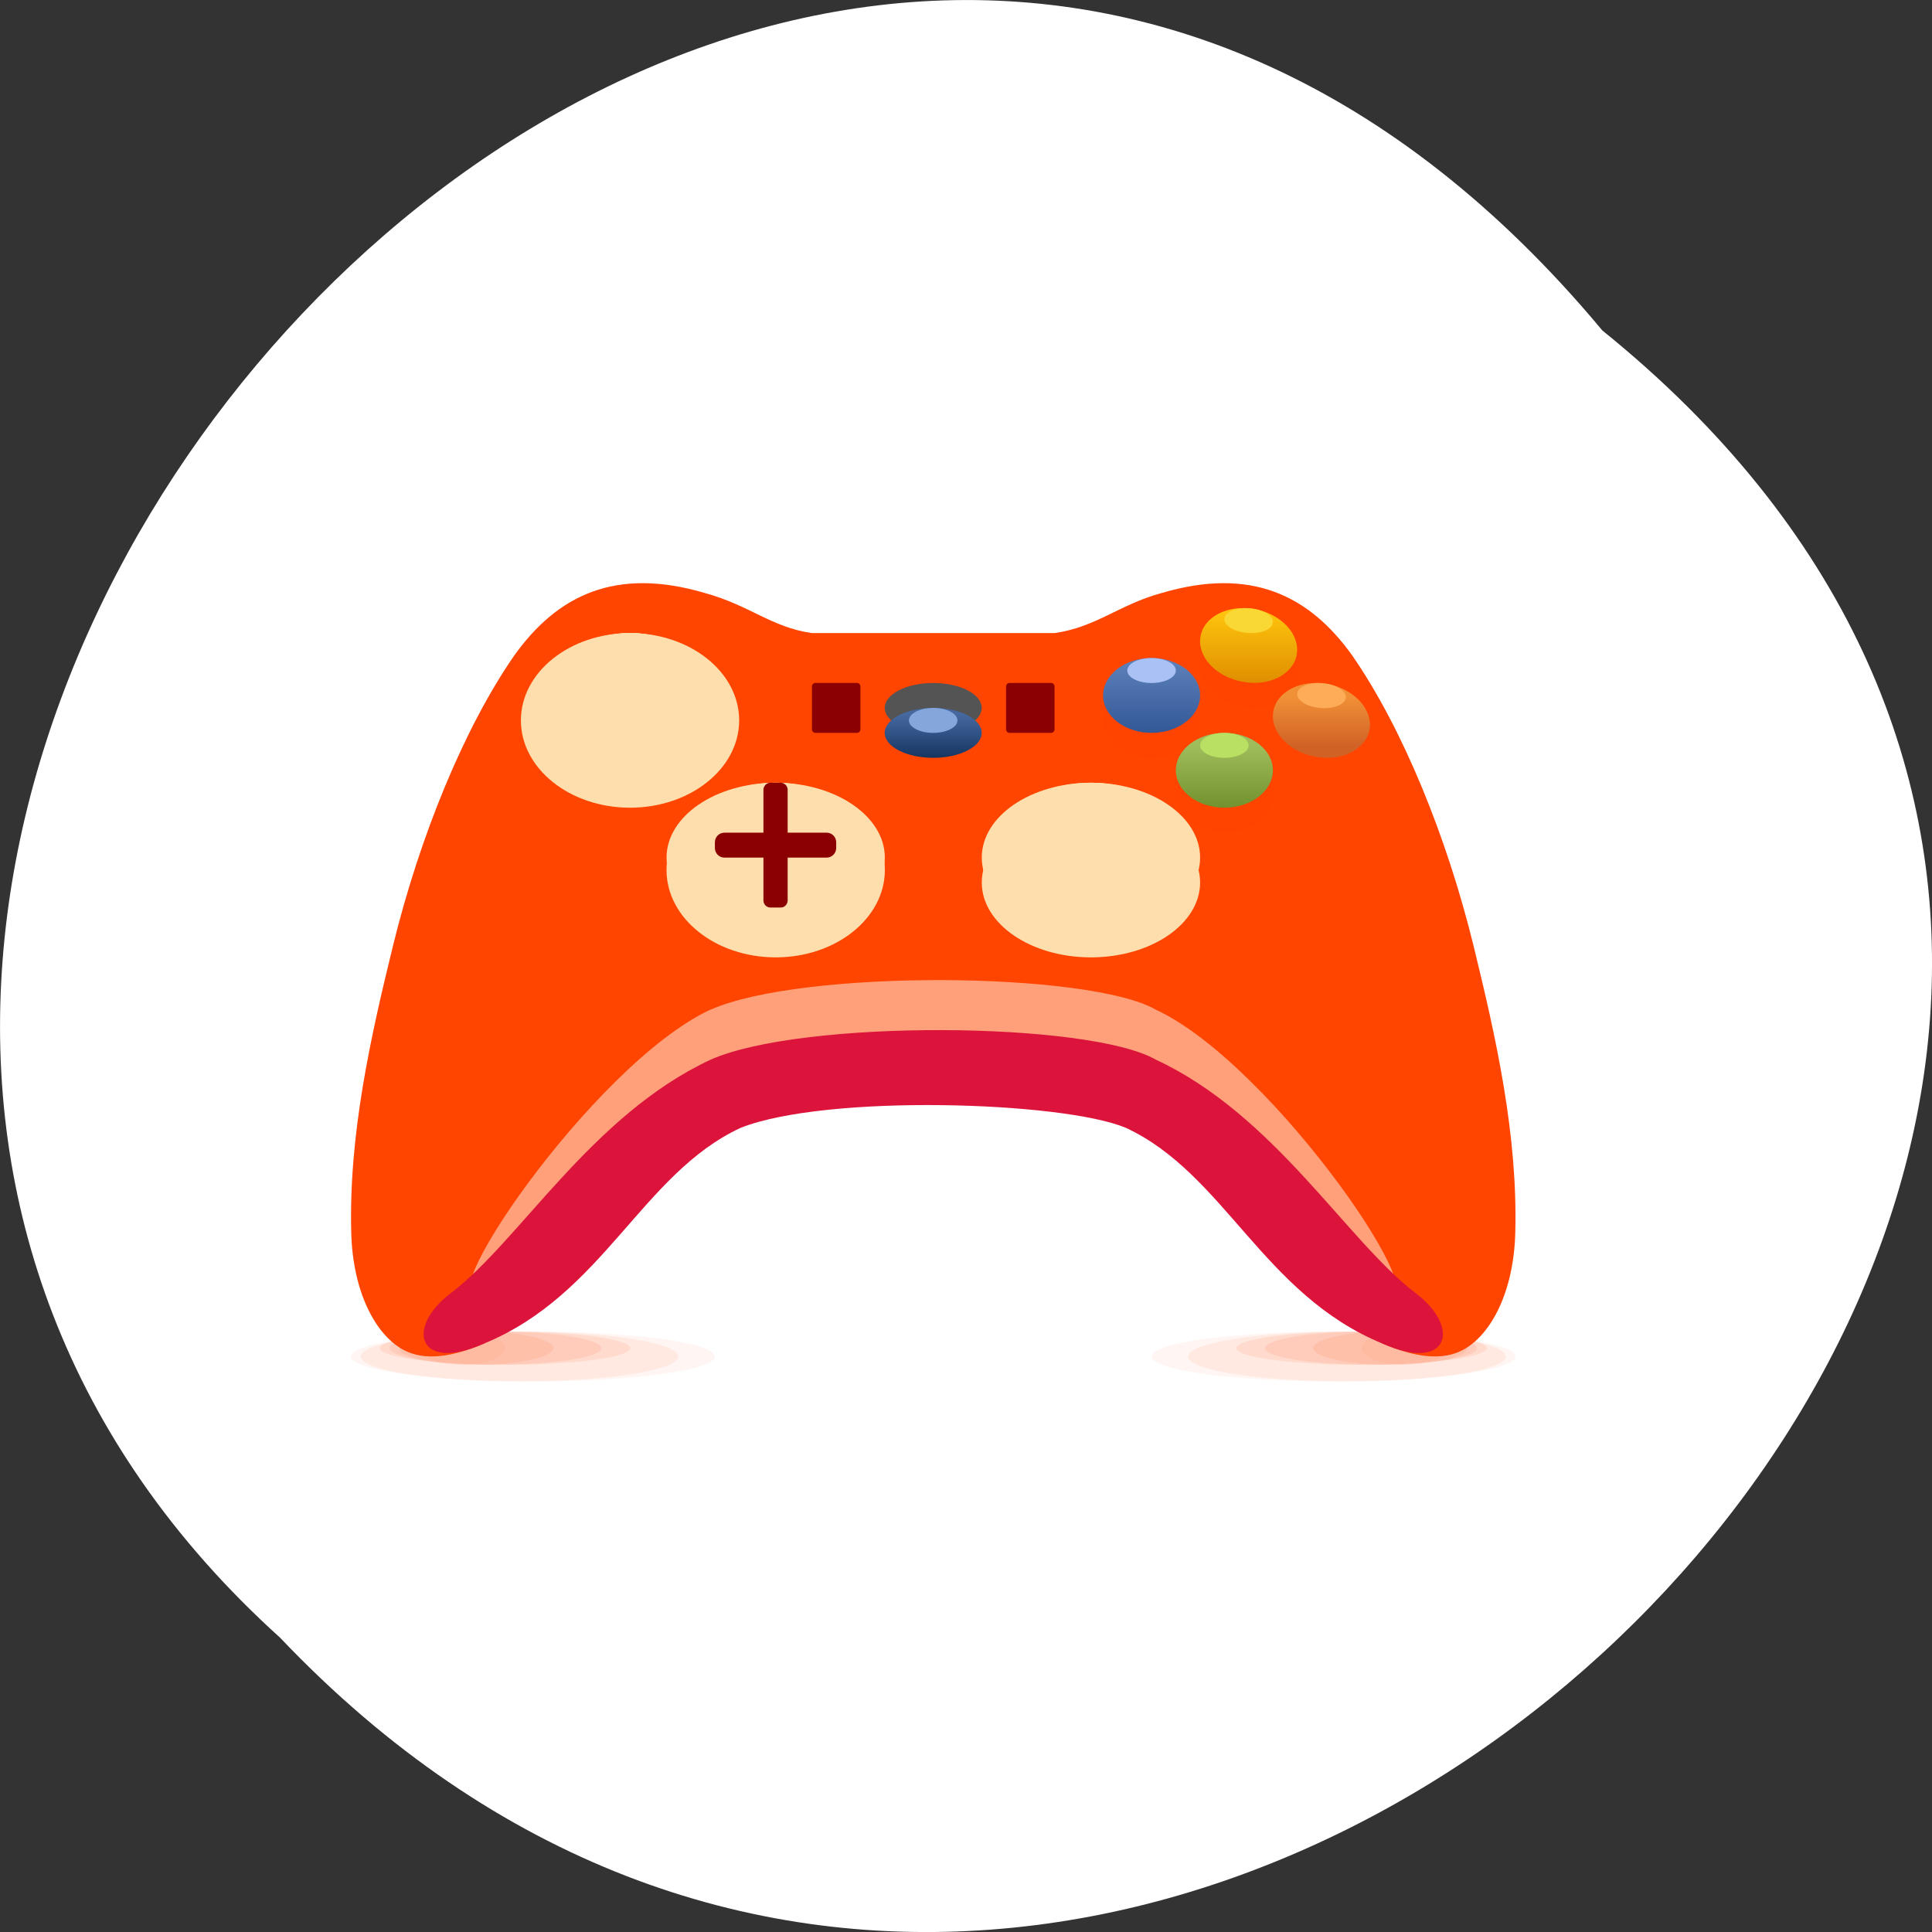 <svg xmlns="http://www.w3.org/2000/svg" xmlns:xlink="http://www.w3.org/1999/xlink" viewBox="0 0 256 256"><rect x="0" y="0" width="256" height="256" fill="#333333" stroke="none"/><defs><path d="m 245.46 129.52 l -97.89 -96.9 c -5.556 -5.502 -16.222 -11.873 -23.7 -14.16 l -39.518 -12.08 c -7.479 -2.286 -18.1 0.391 -23.599 5.948 l -13.441 13.578 c -5.5 5.559 -14.502 14.653 -20 20.21 l -13.44 13.579 c -5.5 5.558 -8.07 16.206 -5.706 23.658 l 12.483 39.39 c 2.363 7.456 8.843 18.06 14.399 23.556 l 97.89 96.9 c 5.558 5.502 14.605 5.455 20.1 -0.101 l 36.26 -36.63 c 5.504 -5.559 14.503 -14.651 20 -20.21 l 36.26 -36.629 c 5.502 -5.56 5.455 -14.606 -0.101 -20.11 z m -178.09 -50.74 c -7.198 0 -13.03 -5.835 -13.03 -13.03 0 -7.197 5.835 -13.03 13.03 -13.03 7.197 0 13.03 5.835 13.03 13.03 -0.001 7.198 -5.836 13.03 -13.03 13.03 z" id="0"/><use id="1" xlink:href="#0"/><clipPath style="clip-path:url(#2)"><use xlink:href="#1"/></clipPath><clipPath id="2"><use xlink:href="#0"/></clipPath><clipPath style="clip-path:url(#2)"><use xlink:href="#1"/></clipPath><linearGradient id="6" gradientUnits="userSpaceOnUse" y1="30.75" x2="0" y2="32.04"><stop style="stop-color:#163561"/><stop offset="1" style="stop-color:#4568a0"/></linearGradient><linearGradient id="5" gradientUnits="userSpaceOnUse" y1="31.5" x2="0" y2="33.752"><stop style="stop-color:#335897"/><stop offset="1" style="stop-color:#5f82bb"/></linearGradient><linearGradient id="4" gradientUnits="userSpaceOnUse" y1="32.996" x2="0" y2="35.22"><stop style="stop-color:#df8e00"/><stop offset="1" style="stop-color:#ffc60e"/></linearGradient><linearGradient id="3" gradientUnits="userSpaceOnUse" y1="29.25" x2="0" y2="31.13"><stop style="stop-color:#73912e"/><stop offset="1" style="stop-color:#9fbd5a"/></linearGradient><linearGradient id="7" gradientUnits="userSpaceOnUse" y1="31.11" x2="0" y2="32.598"><stop style="stop-color:#d06226"/><stop offset="1" style="stop-color:#f19137"/></linearGradient></defs><g transform="translate(0 -796.36)" style="color:#000"><path d="m 212.32 840.15 c 129.89 104.85 -60.27 294.12 -175.21 173.21 -115.19 -104.06 64.59 -306.02 175.21 -173.21 z" style="fill:#fff"/><g transform="matrix(4.286 0 0 -4.407 46.508 1032.29)" style="fill:none"><g style="fill:#ff4500"><path d="m 30.376 13.5 c -3.105 0 -5.625 -0.336 -5.625 -0.75 0 -0.414 2.52 -0.75 5.625 -0.75 3.105 0 5.625 0.336 5.625 0.75 0 0.414 -2.52 0.75 -5.625 0.75 z" style="fill-opacity:0.047"/><path d="m 30.792 13.5 c -2.711 0 -4.91 -0.336 -4.91 -0.75 0 -0.414 2.199 -0.75 4.91 -0.75 2.711 0 4.91 0.336 4.91 0.75 0 0.414 -2.199 0.75 -4.91 0.75 z" style="fill-opacity:0.075"/><g style="fill-opacity:0.09"><path d="m 31.24 13.501 c -2.136 0 -3.869 -0.224 -3.869 -0.5 0 -0.276 1.733 -0.5 3.869 -0.5 2.136 0 3.869 0.224 3.869 0.5 0 0.276 -1.733 0.5 -3.869 0.5 z"/><path d="m 31.536 13.501 c -1.807 0 -3.274 -0.224 -3.274 -0.5 0 -0.276 1.467 -0.5 3.274 -0.5 1.807 0 3.274 0.224 3.274 0.5 0 0.276 -1.467 0.5 -3.274 0.5 z"/><path d="m 32.13 13.501 c -1.314 0 -2.381 -0.224 -2.381 -0.5 0 -0.276 1.067 -0.5 2.381 -0.5 1.314 0 2.381 0.224 2.381 0.5 0 0.276 -1.067 0.5 -2.381 0.5 z"/></g><g style="fill-opacity:0.047"><path d="m 32.578 13.501 c -0.739 0 -1.339 -0.224 -1.339 -0.5 0 -0.276 0.6 -0.5 1.339 -0.5 0.739 0 1.339 0.224 1.339 0.5 0 0.276 -0.6 0.5 -1.339 0.5 z"/><path d="M 5.625,13.5 C 8.73,13.5 11.25,13.164 11.25,12.75 11.25,12.336 8.73,12 5.625,12 2.52,12 0,12.336 0,12.75 0,13.164 2.52,13.5 5.625,13.5 z"/></g><path d="m 5.209 13.5 c 2.711 0 4.91 -0.336 4.91 -0.75 0 -0.414 -2.199 -0.75 -4.91 -0.75 -2.711 0 -4.91 0.336 -4.91 0.75 0 0.414 2.199 0.75 4.91 0.75 z" style="fill-opacity:0.075"/><g style="fill-opacity:0.09"><path d="m 4.762 13.501 c 2.136 0 3.869 -0.224 3.869 -0.5 0 -0.276 -1.733 -0.5 -3.869 -0.5 -2.136 0 -3.869 0.224 -3.869 0.5 0 0.276 1.733 0.5 3.869 0.5 z"/><path d="m 4.465 13.501 c 1.807 0 3.274 -0.224 3.274 -0.5 0 -0.276 -1.467 -0.5 -3.274 -0.5 -1.807 0 -3.274 0.224 -3.274 0.5 0 0.276 1.467 0.5 3.274 0.5 z"/><path d="m 3.869 13.501 c 1.314 0 2.381 -0.224 2.381 -0.5 0 -0.276 -1.067 -0.5 -2.381 -0.5 -1.314 0 -2.381 0.224 -2.381 0.5 0 0.276 1.067 0.5 2.381 0.5 z"/></g><path d="m 3.423 13.501 c 0.739 0 1.339 -0.224 1.339 -0.5 0 -0.276 -0.6 -0.5 -1.339 -0.5 -0.739 0 -1.339 0.224 -1.339 0.5 0 0.276 0.6 0.5 1.339 0.5 z" style="fill-opacity:0.047"/><path d="m 1.63,12.945 c -0.892,0.461 -1.57,1.778 -1.621,3.495 -0.087,2.965 0.599,5.922 1.293,8.673 0.822,3.256 2.183,6.518 3.745,8.713 1.326,1.804 3.122,2.674 5.89,1.88 1.386,-0.367 2.062,-1.033 3.314,-1.206 h 7.5 c 1.291,0.179 2,0.859 3.314,1.206 2.768,0.794 4.564,-0.076 5.89,-1.88 1.562,-2.195 2.924,-5.457 3.746,-8.713 0.693,-2.751 1.38,-5.708 1.293,-8.673 -0.051,-1.717 -0.729,-3.034 -1.622,-3.495 -0.824,-0.422 -1.853,-0.06 -2.49,0.196 -1.131,1.86 -3.374,5.107 -6.431,6.486 -1.782,0.806 -5.347,1.778 -7.43,1.783 h -0.04 C 15.898,21.405 13.833,21.183 12.052,20.377 9.094,19.042 6.751,16.501 4.12,13.141 3.483,12.885 2.455,12.523 1.63,12.945 z"/><path d="m 32.16,13.837 c -3.602,1.441 -4.577,4.973 -7.902,6.473 -1.925,0.871 -4.115,1.094 -6.238,1.1 H 17.979 C 15.856,21.404 13.666,21.181 11.742,20.31 8.452,18.825 7.34,15.237 3.839,13.837 3.152,13.56 2.449,13.367 1.971,13.612 1.43,13.891 0.804,14.87 0.757,16.462 c -0.083,2.848 0.576,5.712 1.271,8.467 0.807,3.197 2.137,6.365 3.625,8.457 1.148,1.561 2.626,2.301 5.083,1.596 0.923,-0.244 1.78,-0.866 2.764,-1.232 h 9 c 1.012,0.377 1.965,1.021 2.763,1.232 2.457,0.705 3.935,-0.035 5.083,-1.596 1.488,-2.092 2.819,-5.26 3.626,-8.457 0.694,-2.755 1.354,-5.619 1.271,-8.467 C 35.196,14.87 34.57,13.891 34.028,13.611 33.551,13.367 32.847,13.56 32.16,13.837 z"/></g><g style="fill:#ffa07a"><path d="m 11.125 23.18 c 2.843 1.219 11.693 1.144 13.752 0 3.68 -1.66 9.05 -9.422 7 -8.536 -3.69 1.477 -4.874 5.107 -7.931 6.486 -1.958 0.794 -9.233 1.019 -11.9 0 -3.057 -1.379 -4.241 -5.01 -7.931 -6.486 -2.046 -0.886 3.325 6.876 7 8.536 z"/><path d="m 11.125 22.427 c 2.843 1.219 11.693 1.144 13.752 0 3.68 -1.66 9.05 -9.422 7 -8.536 -3.69 1.477 -4.874 5.107 -7.931 6.486 -1.958 0.794 -9.233 1.019 -11.9 0 -3.057 -1.379 -4.241 -5.01 -7.931 -6.486 -2.046 -0.886 3.325 6.876 7 8.536 z"/></g><g style="fill:#dc143c"><path d="m 3.086,14.655 c 2.122,1.563 4.359,5.362 8.039,7.022 2.843,1.219 11.693,1.144 13.752,0 3.68,-1.66 5.917,-5.459 8.039,-7.022 1.425,-1.05 1.012,-2.4 -1.034,-1.514 -3.69,1.477 -4.874,5.107 -7.931,6.486 -1.958,0.794 -9.233,1.019 -11.9,0 C 8.994,18.248 7.81,14.618 4.12,13.141 2.074,12.255 1.661,13.605 3.086,14.655 z"/><path d="m 3.53,14.051 c 2.248,1.655 4.046,5.636 7.561,7.222 4.084,1.192 9.084,1.097 13.762,-0.075 3.522,-1.589 5.334,-5.466 7.618,-7.147 0.226,-0.168 0.359,-0.317 0.426,-0.437 -0.17,0.02 -0.402,0.078 -0.727,0.219 -3.526,1.411 -4.629,4.815 -7.954,6.315 -4.079,0.838 -8.099,0.94 -12.375,0 C 8.548,18.663 7.386,15.256 3.831,13.833 3.505,13.692 3.273,13.634 3.104,13.615 3.17,13.734 3.303,13.883 3.53,14.051 z"/><path d="m 3.53,14.051 c 2.248,1.655 4.388,5.356 7.903,6.942 L 11.742,20.31 C 8.449,18.825 7.386,15.256 3.831,13.833 3.505,13.692 3.273,13.634 3.104,13.615 3.17,13.734 3.303,13.883 3.53,14.051 z"/><path d="m 24.568 20.993 c 3.522 -1.589 5.619 -5.261 7.903 -6.942 0.226 -0.168 0.359 -0.317 0.426 -0.437 -0.17 0.02 -0.402 0.078 -0.727 0.219 -3.526 1.411 -4.586 4.977 -7.911 6.477 l 0.309 0.683 z"/></g><g style="fill:#ffdead"><path d="m 8.627 34.5 c 1.862 0 3.374 -1.176 3.374 -2.625 0 -1.449 -1.512 -2.625 -3.374 -2.625 -1.862 0 -3.374 1.176 -3.374 2.625 0 1.449 1.512 2.625 3.374 2.625 z"/><path d="m 8.626 34.5 c 1.449 0 2.625 -1.01 2.625 -2.25 0 -1.242 -1.176 -2.25 -2.625 -2.25 -1.449 0 -2.625 1.01 -2.625 2.25 0 1.242 1.176 2.25 2.625 2.25 z"/><path d="m 8.626 34.5 c 1.449 0 2.625 -0.84 2.625 -1.875 0 -1.035 -1.176 -1.875 -2.625 -1.875 -1.449 0 -2.625 0.84 -2.625 1.875 0 1.035 1.176 1.875 2.625 1.875 z"/><path d="m 8.688 34.5 c 1 0 1.813 -0.672 1.813 -1.499 0 -0.827 -0.813 -1.499 -1.813 -1.499 -1 0 -1.813 0.672 -1.813 1.499 0 0.827 0.813 1.499 1.813 1.499 z"/><path d="m 8.626 34.5 c 1.035 0 1.875 -0.504 1.875 -1.125 0 -0.621 -0.84 -1.125 -1.875 -1.125 -1.035 0 -1.875 0.504 -1.875 1.125 0 0.621 0.84 1.125 1.875 1.125 z"/><path d="m 13.13 30 c 1.863 0 3.375 -1.176 3.375 -2.625 0 -1.449 -1.512 -2.625 -3.375 -2.625 -1.863 0 -3.375 1.176 -3.375 2.625 0 1.449 1.512 2.625 3.375 2.625 z"/><path d="m 13.13 30 c 1.862 0 3.374 -1.01 3.374 -2.249 0 -1.241 -1.512 -2.249 -3.374 -2.249 -1.862 0 -3.374 1.01 -3.374 2.249 0 1.241 1.512 2.249 3.374 2.249 z"/><path d="m 22.876 29.25 c 1.863 0 3.375 -1.01 3.375 -2.25 0 -1.242 -1.512 -2.25 -3.375 -2.25 -1.863 0 -3.375 1.01 -3.375 2.25 0 1.242 1.512 2.25 3.375 2.25 z"/><path d="m 22.876 30 c 1.863 0 3.375 -1.01 3.375 -2.25 0 -1.242 -1.512 -2.25 -3.375 -2.25 -1.863 0 -3.375 1.01 -3.375 2.25 0 1.242 1.512 2.25 3.375 2.25 z"/><path d="m 22.876 29.25 c 1.449 0 2.625 -0.672 2.625 -1.499 0 -0.827 -1.176 -1.499 -2.625 -1.499 -1.449 0 -2.625 0.672 -2.625 1.499 0 0.827 1.176 1.499 2.625 1.499 z"/><path d="m 22.876 30 c 1.449 0 2.625 -0.672 2.625 -1.5 0 -0.828 -1.176 -1.5 -2.625 -1.5 -1.449 0 -2.625 0.672 -2.625 1.5 0 0.828 1.176 1.5 2.625 1.5 z"/><path d="m 8.626 33.75 c 1.035 0 1.875 -0.336 1.875 -0.75 0 -0.414 -0.84 -0.75 -1.875 -0.75 -1.035 0 -1.875 0.336 -1.875 0.75 0 0.414 0.84 0.75 1.875 0.75 z"/><path d="m 13.13 30 c 1.449 0 2.624 -0.841 2.624 -1.875 0 -1.035 -1.175 -1.875 -2.624 -1.875 -1.45 0 -2.626 0.84 -2.626 1.875 0 1.034 1.176 1.875 2.626 1.875 z"/><path d="m 22.876 30 c 1.035 0 1.875 -0.504 1.875 -1.125 0 -0.621 -0.84 -1.125 -1.875 -1.125 -1.035 0 -1.875 0.504 -1.875 1.125 0 0.621 0.84 1.125 1.875 1.125 z"/><path d="m 22.876 29.25 c 1.035 0 1.875 -0.336 1.875 -0.75 0 -0.414 -0.84 -0.75 -1.875 -0.75 -1.035 0 -1.875 0.336 -1.875 0.75 0 0.414 0.84 0.75 1.875 0.75 z"/></g><g><path d="m 27.939 34.467 c 0.823 -0.147 1.404 -0.757 1.3 -1.36 -0.105 -0.602 -0.856 -0.976 -1.677 -0.824 -0.823 0.144 -1.403 0.755 -1.299 1.36 0.104 0.602 0.856 0.974 1.676 0.824 z" style="fill:#ff4500;fill-opacity:0.965"/><path d="m 27.939 35.22 c 0.823 -0.145 1.404 -0.757 1.3 -1.36 -0.104 -0.603 -0.856 -0.975 -1.677 -0.822 -0.823 0.144 -1.404 0.754 -1.299 1.357 0.104 0.603 0.856 0.972 1.676 0.825 z" style="fill:url(#4)"/><path d="m 27.849 35.24 c 0.408 -0.048 0.7 -0.252 0.646 -0.452 -0.052 -0.202 -0.43 -0.328 -0.84 -0.276 -0.41 0.048 -0.702 0.251 -0.648 0.452 0.048 0.202 0.426 0.324 0.842 0.276 z" style="fill:#f9d835"/><path d="m 27 30.75 c 0.829 0 1.501 -0.504 1.501 -1.126 0 -0.62 -0.672 -1.124 -1.501 -1.124 -0.828 0 -1.499 0.504 -1.499 1.124 0 0.622 0.671 1.126 1.499 1.126 z" style="fill:#ff4500;fill-opacity:0.545"/><path d="m 27 31.5 c 0.829 0 1.501 -0.504 1.501 -1.126 0 -0.62 -0.672 -1.124 -1.501 -1.124 -0.828 0 -1.499 0.504 -1.499 1.124 0 0.622 0.671 1.126 1.499 1.126 z" style="fill:url(#3)"/><path d="m 26.999 31.5 c 0.416 0 0.752 -0.168 0.752 -0.376 0 -0.207 -0.336 -0.375 -0.752 -0.375 -0.412 0 -0.748 0.168 -0.748 0.375 0 0.208 0.336 0.376 0.748 0.376 z" style="fill:#b9df63"/></g><g><path d="m 18 33 c 0.828 0 1.5 -0.336 1.5 -0.75 0 -0.413 -0.672 -0.75 -1.5 -0.75 -0.827 0 -1.499 0.337 -1.499 0.75 0 0.414 0.672 0.75 1.499 0.75 z" style="fill:#545454"/><path d="m 18 32.25 c 0.826 0 1.499 -0.335 1.499 -0.749 0 -0.415 -0.673 -0.751 -1.499 -0.751 -0.828 0 -1.5 0.336 -1.5 0.751 0 0.414 0.672 0.749 1.5 0.749 z" style="fill:url(#6)"/><path d="m 18 32.25 c 0.413 0 0.749 -0.167 0.749 -0.376 0 -0.206 -0.336 -0.374 -0.749 -0.374 -0.414 0 -0.751 0.168 -0.751 0.374 0 0.209 0.337 0.376 0.751 0.376 z" style="fill:#84a6db"/></g><g><path d="m 24.75 33 c 0.829 0 1.501 -0.504 1.501 -1.126 0 -0.62 -0.672 -1.124 -1.501 -1.124 -0.828 0 -1.499 0.504 -1.499 1.124 0 0.622 0.671 1.126 1.499 1.126 z" style="fill:#ff4500;fill-opacity:0.62"/><path d="m 24.751 33.75 c 0.827 0 1.5 -0.502 1.5 -1.126 0 -0.618 -0.673 -1.124 -1.5 -1.124 -0.825 0 -1.5 0.506 -1.5 1.124 0 0.624 0.675 1.126 1.5 1.126 z" style="fill:url(#5)"/><path d="m 24.751 33.75 c 0.413 0 0.75 -0.168 0.75 -0.376 0 -0.206 -0.337 -0.375 -0.75 -0.375 -0.414 0 -0.751 0.169 -0.751 0.375 0 0.208 0.337 0.376 0.751 0.376 z" style="fill:#a9c1f5"/><path d="m 30.19 32.22 c 0.823 -0.147 1.404 -0.757 1.3 -1.36 -0.105 -0.602 -0.856 -0.976 -1.677 -0.824 -0.823 0.144 -1.403 0.755 -1.299 1.36 0.104 0.602 0.856 0.974 1.676 0.824 z" style="fill:#ff4500;fill-opacity:0.455"/><path d="m 30.19 32.967 c 0.823 -0.147 1.404 -0.757 1.3 -1.36 -0.105 -0.602 -0.856 -0.976 -1.677 -0.824 -0.823 0.144 -1.403 0.755 -1.299 1.36 0.104 0.602 0.856 0.974 1.676 0.824 z" style="fill:url(#7)"/><path d="m 30.1 32.989 c 0.413 -0.05 0.701 -0.254 0.649 -0.459 -0.052 -0.202 -0.429 -0.327 -0.837 -0.277 -0.411 0.05 -0.703 0.253 -0.651 0.459 0.052 0.203 0.429 0.326 0.839 0.277 z" style="fill:#ffac58"/></g><g style="fill:#8b0000"><path d="m 12.751,26.463 v 1.287 h -1.21 c -0.16,0 -0.291,0.131 -0.291,0.291 v 0.167 c 0,0.16 0.131,0.291 0.291,0.291 h 1.21 v 1.287 c 0,0.118 0.096,0.214 0.214,0.214 h 0.321 c 0.118,0 0.214,-0.096 0.214,-0.214 v -1.287 h 1.21 c 0.16,0 0.291,-0.131 0.291,-0.291 v -0.167 c 0,-0.16 -0.131,-0.291 -0.291,-0.291 H 13.5 v -1.287 c 0,-0.118 -0.096,-0.214 -0.214,-0.214 h -0.321 c -0.118,0 -0.214,0.096 -0.214,0.214 z"/><g><path d="m 14.251 32.895 v -1.289 c 0 -0.058 0.048 -0.106 0.106 -0.106 h 1.287 c 0.058 0 0.106 0.048 0.106 0.106 v 1.289 c 0 0.058 -0.048 0.106 -0.106 0.106 h -1.287 c -0.058 0 -0.106 -0.048 -0.106 -0.106 z"/><path d="m 20.252 32.895 v -1.289 c 0 -0.058 0.048 -0.106 0.106 -0.106 h 1.287 c 0.058 0 0.106 0.048 0.106 0.106 v 1.289 c 0 0.058 -0.048 0.106 -0.106 0.106 h -1.287 c -0.058 0 -0.106 -0.048 -0.106 -0.106 z"/></g></g></g></g></svg>